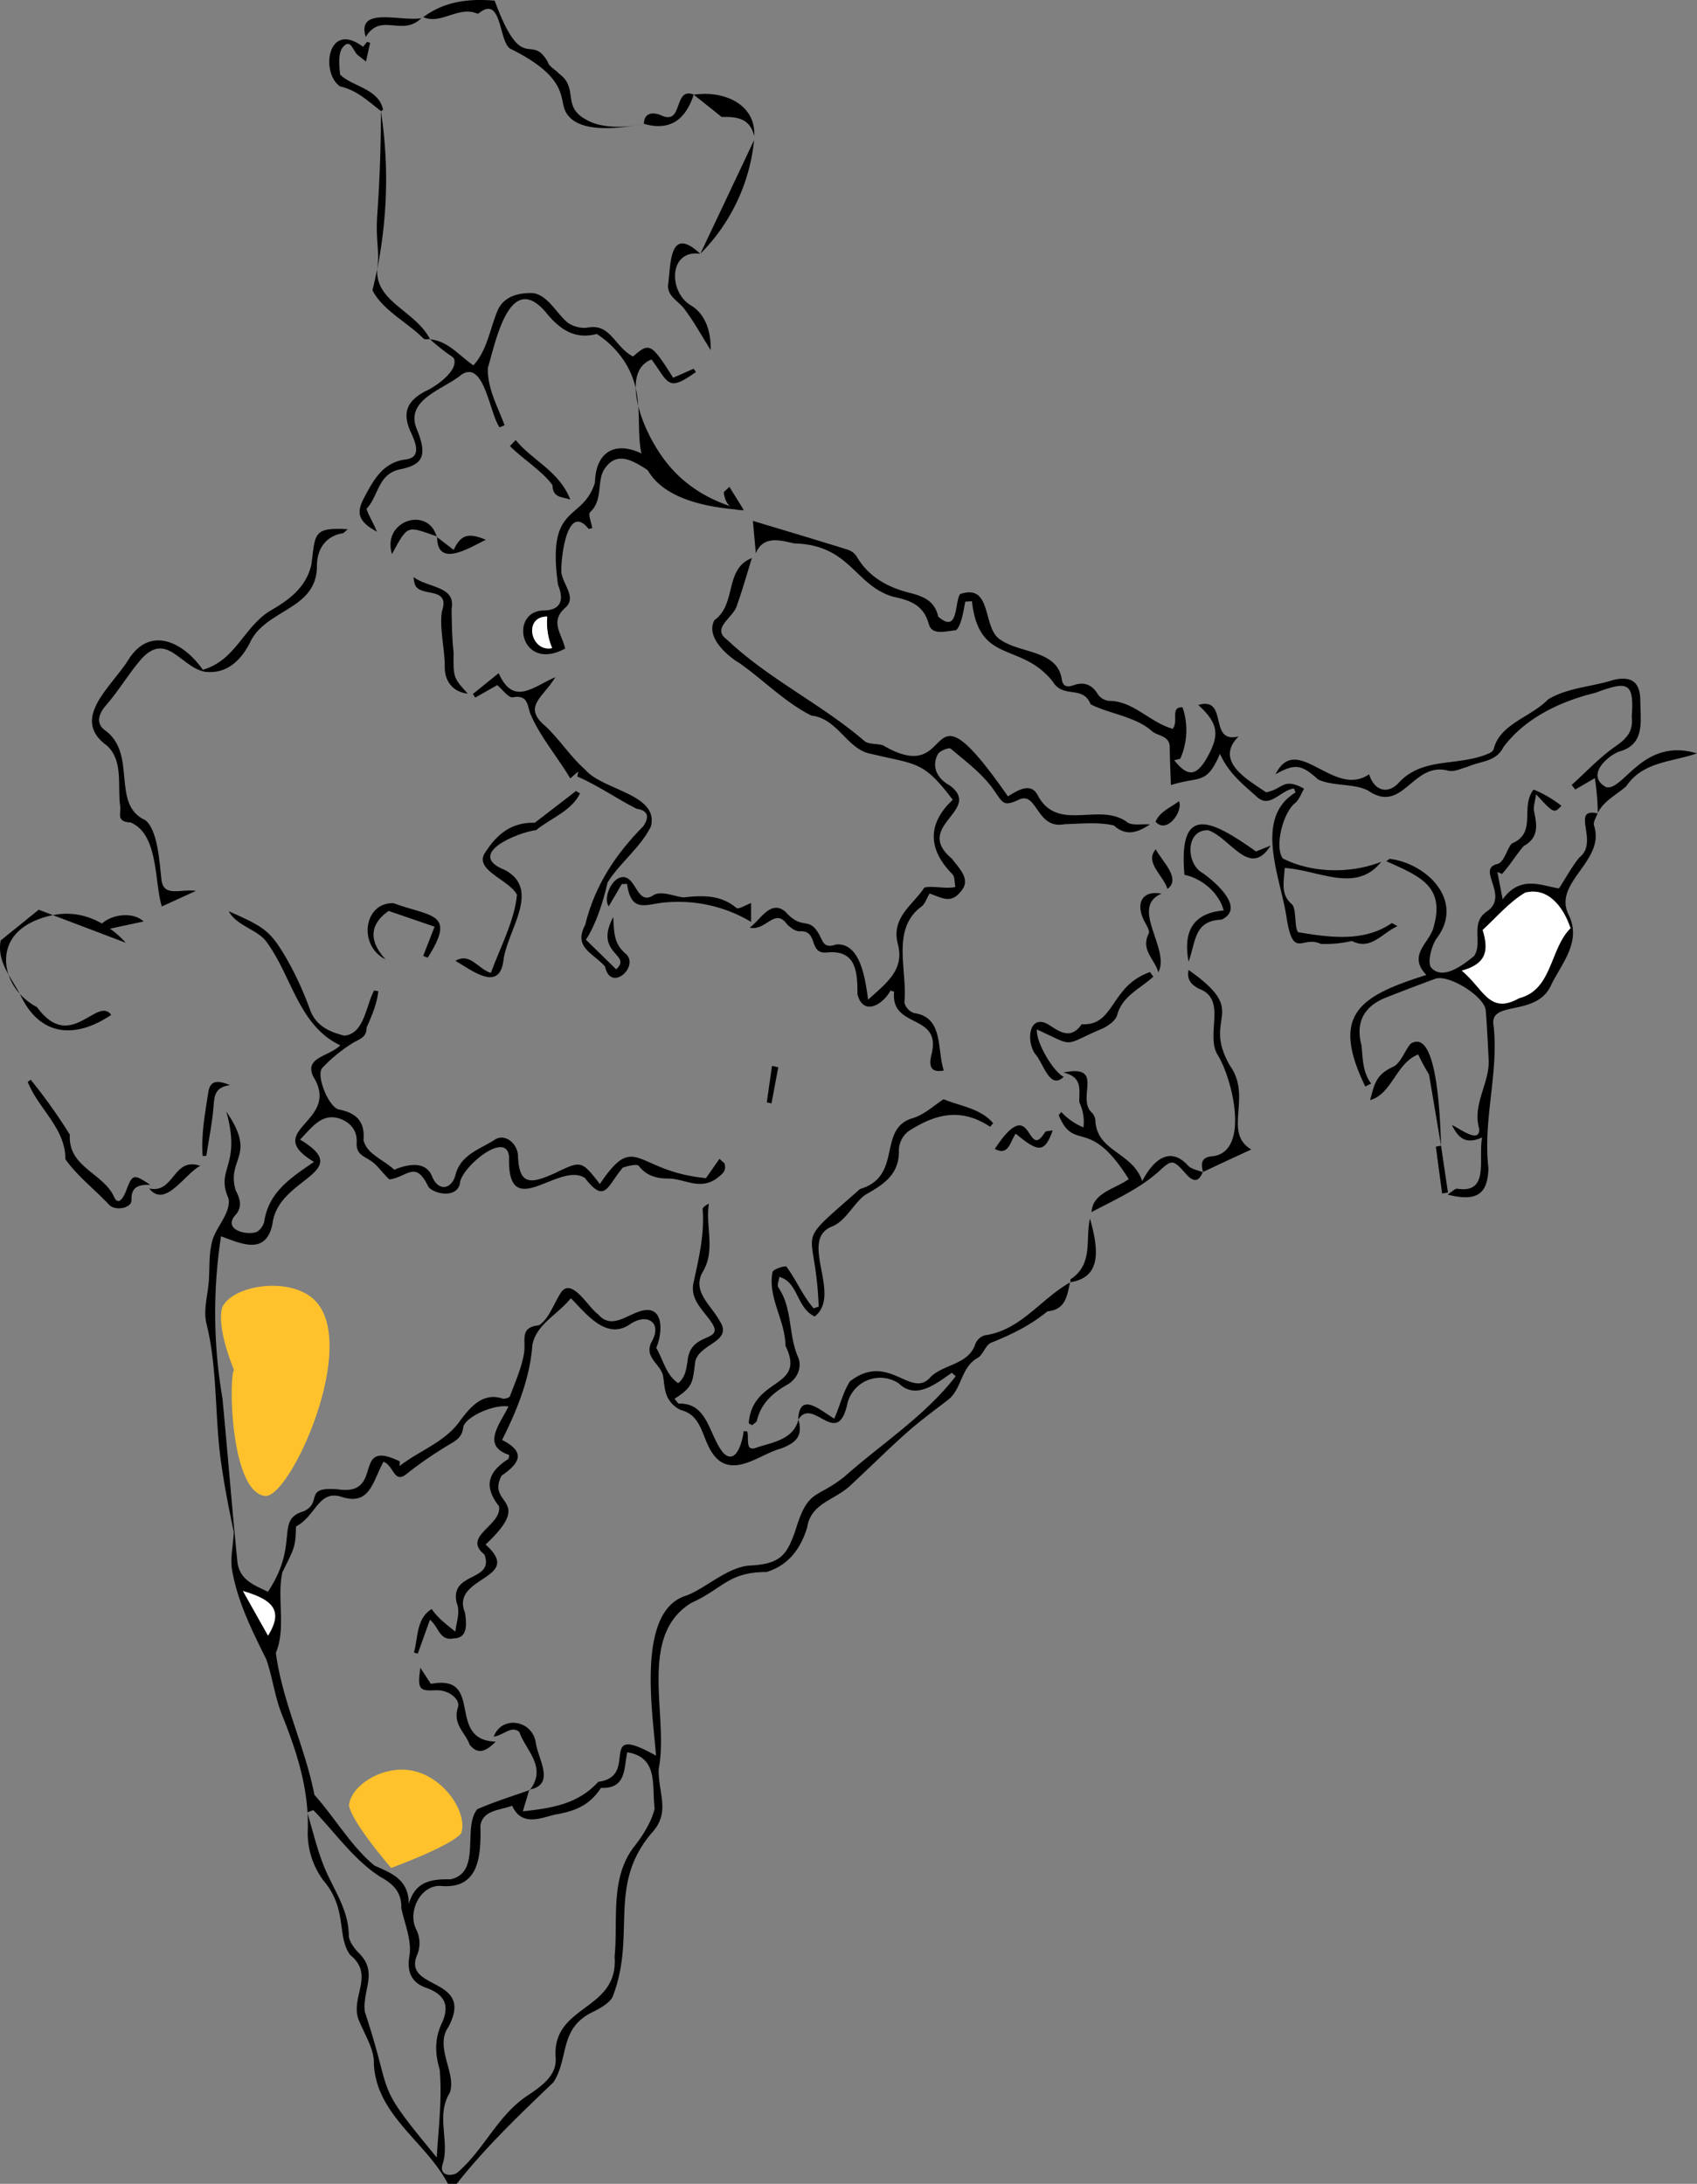 <svg xmlns="http://www.w3.org/2000/svg" viewBox="0 0 580.25 746.83"><rect x="0" y="0" width="580.25" height="746.83" fill="#808080" stroke="none"/><defs><style>.cls-1{fill:#fff;}.cls-2{fill:#ffc22c;}</style></defs><g id="Layer_2" data-name="Layer 2"><g id="Layer_1-2" data-name="Layer 1"><path d="M272.91,485.54c.41-9.71,7.31-3.49,12.33-.37,2.06-4.67,2.92-8.8,5.32-12.71,13.33-10.45,21,6.41,27.71-1.63,4.62-4.38,12.92-4.16,15.24-11.22a5,5,0,0,1,3.17-2.94C349.05,455,356,444,366.06,438.49l-.15-.15c-1,4.6-1.45,9.57-7.75,10.11-5.82,4.8-12.38,8-19.37,10.78-1.89.89-2.63,4.11-4.51,5.16-5.8,3.23-5.32,10.63-10.16,14.37s-9.69,7.27-14.2,11.29c-6.67,5.94-13,12.29-19.55,18.33-5.36,4.76-13.17,5.84-14.38,14-2.19,7.15-6.29,12.87-13.85,15.22-13.15,0-14.94,5.7-25.8,10.59-18.5,11.39-7.55,38.81-11.11,56.72-.26,8.5,4.29,14.84-2.52,22.09-15,17.84-5.21,34.44-13,55.23-.58,2.29-4,4.3-6.53,5.6-12.23,5.61-8.44,15.63-13.91,24.24-11.6,11.13-23.15,22.11-33.11,34.76h-3c-7.59-14.46-24.41-23.33-25.33-41,.24-4.64-2.84-9.53-4.79-14.15-4.08-8.18,5.58-15.91-3.32-23.13C115,662,119,653,110.51,643a27.18,27.18,0,0,1-5.28-17c.48-14.08-3.77-27-8.9-39.81-2.39-6-3.14-12.58-5.26-18.68-4.8-9.69-9.8-19.63-11.68-30.4-.79-4.25.43-8.84.54-13.29-1.86-8.64-3.56-17.51-4.68-26.31-1.79-14.94-1-30.1-4.67-44.92-1.12-4.55.5-9.76.83-14.66.29-4.29,0-8.71,1-12.82.88-5,6.68-10.08,5.72-15.27-4.57-10.24,4.51-10.92-.74-29.68,10.63,15.42-.09,15.87,3.2,26.93,1.67,3.16,2.29,5.88-.19,8.54-4.14,4.87,3.63,6.85,7.05,5.77,1.24-.33,2.69-2.31,2.91-3.72,1.55-10.11,9.24-15,17-20.33-18.3-11,9.51-13.51-.23-29.14-3.19-6.66,5.21-6.79,9.23-10.72-14.18-6.71-16.52-23.38-25-35.05-3-4.58-10.4-5.63-13.15-10.82C90,316.9,92.13,318,97.5,327A110.72,110.72,0,0,1,106,345.31c2.1,5.65,6.74,7.59,11.71,8.87,6.88-.56,7.44-10.46,10.22-15.45l1.42.26c-.46,4.39-2.32,8.63-4,12.43,0,3.5-2.47,3.89-4.76,5.3a52.42,52.42,0,0,0-10.37,8.47c-2.3,2.41,2.12,13.53,5.7,14.25,6,1.2,8.93,4.17,8.36,10.47,1.27,4.87,6.39,6.36,10.53,10.13,4-1.68,10.84-3.52,13.06,2.59,2.09,4.72,6.26,4.17,7.75-.37,1.67-7.45,8.5-9.17,13.65-12.55,3.26-2.14,7.54,1.15,7.84,5.36.3,10.33,4.22,9.94,12.67,6.11,9-4.35,9-4.35,15.33,3.72,12.37-18.37,11.87-4.31,36.28-2l4.61-6.59,1.71,1.52c.6,2.2,0,3.12-2.35,4.94-5.91,4.59-11.35.23-16.92.28-3.61,0-7.36-.82-10-4.31-.59-.79-3.68,0-5.45.54-5.35,6.2-6,12.7-13,3.56-9-5.77-26.58,15.89-25.93-7.17-.74-9.58-16.73,3.81-16.82,9.18-1.2,5.07-8.91,3.5-10.77,1-4.45-9.23-7-3.39-13.3-2.5-2.22-1.93-3.85-4.61-6.22-6.26s-5.23-2.24-5-6.29c.25-3.84-1.77-6.78-5.72-8.22-6.28-2.11-9.64,3.11-13.64,7.15,19.19,11.45-7.57,12.82-9.41,28.77-2.25,11-10.76,6.75-17.61,4.3a172.67,172.67,0,0,0,.5,55.43c1.77,18.6,3.23,37.23,5.1,55.82.67,6.62,6.58,8.31,10.42,10.33,11-16.46,2.25-24.7,12.32-27.56,6.53-3.13-.33-8.47,11.58-7.49,16.36,2.49,4.38-17.82,21.26-9.52l-.18,1.58c7.15-5.54,15.95-8.29,21.09-16,2.87-3.6,7.12-9.41,14.14-7.11.73.24,2.38-.28,2.58-.82,1.83-5,4.12-9.95,4.86-15.11.56-4-1.64-8.46,5-9.11,3.28-1.92,5.16-7.42,7.27-10.72,3.71-6.51,9.62,4.69,13,6.94,4.29,5.1,9.29.64,14.09-.95,8.68-2.91,8,7.38,5.79,12.43,2.59,4.59,3.33,9.17,7.48,12.08,2.42-1.94,2.76-4.61,3.21-7.47.86-10.71,13.46-6.05,7.85-13.82-2.78-3.92-7-7.5-5.81-13,1.8-8.33,3.82-16.59,3.13-25.23-.05-.61,1.1-1.33,2.13-1.84-1.23,7.74,2.33,15.73-2,23.14-4,6.71,2.72,11.47,5.64,16.85,4.83,7.21-6.61,7.66-8.26,13.8-1,7-.4,8.69-7.14,12.92.74.8,1.19,1.68,1.59,1.65,9.87-.29,10.2,10.88,15.08,16.83,4.48,4.53,6.61-4.08,7-7.43l1.22.13c.7,2.56-1,7.33,3.63,5.34,5.71-1.75,12.08-2.77,13.89-9.4,1.34,5.29-.22,7.72-6.07,9.91-6.44,1.69-14.21,8.56-20.68,4.39-6.67-4.9-4.8-15.39-13.4-17.54a9.43,9.43,0,0,1-4.66-4.46c-1-2.08-1.1-4.68-1.47-7.07-.65-4.22-7-6.55-3.77-12.14,3.46-6.49-1.91-9.66-7.67-5.63C207,458.55,200,448.64,195.19,444c-4.86,5.85-11.64,8.82-13.15,15.85-.79,11.46-5.25,22.42-10.37,32.61,8.12,4.06,6.19,7.83-.15,12.19-5.42,10.32,11.55,7.62-5.5,23.57,13.56,12-12.32,10.73-7,23.37.43,3.53,1.16,8.58-3.84,8.72-5,1-5.1-4-8.18-6.35-1.5,4.18-2.83,7.87-4.15,11.56l-1.31-.37c1.45-5.33.79-11.64,6.08-14.9,2.09,3.19,5.17,5.37,8.08,7.76.31-3.27,1.77-6.58.47-9.75-2.59-10.9,13-7.17,9.47-16.63-7.81-6.31,6-9.83,5-16.5-5.51-7-3.57-11.85,3.13-16.14.19-.12.17-.59.37-1.39-9.65-3.21-3.23-10.49-.29-16.6-5.11-.83-15,3.67-15.47,7.21-.49,3.75-2.89,4.64-5.43,6.21A133.62,133.62,0,0,0,139.11,504c-4.45,3.69-4.39-2.85-8-4.09-3.74,6.88-4.63,15.1-14.31,12-7.94-2.51-8.68,6.46-15.58,10.13-.23,7.17-.43,7.07-4.65,15.63-2,8.82,1.35,19-2.25,27.6,2.21,16.71,10,32.15,13.19,48.56,7,7.79,12.55,17.6,20.55,24.19,5.61,2.52,11.68,4.6,11.72,13.07,2.25-7.73,7.67-8.49,14.2-8.38,10.85-2.26,4-17.74,9.24-24,5.83-2.54,11.95-4.44,18-6.57L181,612l-2.23,7.45c10.26-1.1,19-2.61,25.81-10.1,14.49-1.87-1.21-20.7,19.73-8.94-1.06-14.4-7-49.82,10.59-54.81,6.91-2.8,13.52-9.39,21.12-10.18,10.67-.5,12.93-3.33,15.95-12,4.37-14.47,6.92-10.59,16.71-18.37,12.79-11.36,27.56-20.76,38.1-34.39l-1.31-1.19c-5.3,3.62-12.23,9.43-18.14,3.64a11.53,11.53,0,0,0-17.51,6.59C286.39,496.08,278,477.27,272.91,485.54Zm-97.78,132c-4.53,1.64-9.92,1.48-10.87,6.74.24,10.06-.25,21.79-13.33,20.7-7.16-.62-11.82,9-8.49,15.09a10.58,10.58,0,0,1,.34,8.15c-5.8,12.68,19.87,7.53,10.53,25-4.86,7,2.94,15.89.45,22.54-4.83,8,.14,16.48-2.44,24.49-1.07,3.3,2,4.25,4.75,3,9.44-7.8,14.07-20.2,25-27.05,4.1-2.84,9.3-6.39,8.93-12.32-1.46-18.55,21.58-15.88,20.15-34.74,1.22-12.5-1.6-26.42,6.36-37.2,3-3.77,6.19-8.63,7.33-13.42-1-7.88,1.38-17.51-9.35-19.27-1.24,5.32-.16,12.54-9,12.18-4.09,6.27-9.2,8-15.89,9.18C184.67,621.81,178.39,624.67,175.13,617.57Zm-68,1.5-2.09.75c2,6.57,3.53,13.38,6.23,19.66,3.15,7.29,7.89,13.87,8,22.33,0,2,1.66,4.23,3.13,5.83,7.19,6.84,1.42,12.69,2.35,20.41,10.21,30.84,2.49,23,24.59,49.82.59-10.37,1.88-20,1-30.08-1.62-5.42-1.77-10.49.67-15.71,2.89-6.18,1.11-10-5.42-12.29-4.89-1.74-6.46-5.44-5.64-10.54,1-5.58-1.67-11.42-2.73-16.71.12-5.47-2.77-8.22-7.19-10.66C121,636.07,114.62,626.74,107.17,619.07Zm-15.51-59.7c4.87-7.92,2.65-12-8.57-15.24Z"/><path d="M169.13.22c9.6,25.92,12.29,10.6,18.19,21,.42,1.55,2.57,2.58,3.81,3.95,5.31,3.82,2.94,8.57,5.48,12.5a9.8,9.8,0,0,0,3.4,3c7,4.42,18.14,2.15,20.14,1.72-17.11,3.27-23.52.36-26.11-3.16-1.94-2.64-1.2-5.09-3.09-9.08-1.76-3.69-5.69-8.1-16-13.26-4.55-1.54-3-18.5-10.87-12.64-.24.2-.66.5-.84.42-6.46-2.79-12.38,3.87-18.52,1.19C152,.47,160.21-.54,169.13.22Z"/><path d="M.23,321.63l13-10.51L43,322.42c-.87-1-9.85-11.31-22.82-9.79C18.05,312.89,5,314.75,2.46,325c-1.72,7.09,2.34,15.32,10.21,19.46,11.45,15.74,20.48-4,25.36,2.61-11.71,7.92-23.62,7.68-30.49-5.66C4.44,334.83-1.21,329.4.23,321.63Z"/><path d="M257.09,190.86c-1.8,5.77-3.26,11-5.08,16.06-1.06,4.31-9,7.81-3.43,11.82,14.3,13.55,32,21.84,46.82,34.53,1.3,1.35,4.33.95,6.49,1.6,26.32,15.51,12.36-26.19,42.75,17.48,3-1.83,7.8-5.1,10.21-.33,6.85,12.78,20.85,2.23,30.44,9.06,1.5,1.41,5.07.63,7.9.87-4.14,2.69-8,4.22-12.33.35-5-1.23-11.56-.6-16.83-.44-9.91,1.94-9.25-11.87-16-8.21-5,2.23-5.13.92-8.32-3.62-3.82-5.44-9.48-9.63-14.63-14-.58-.5-3.8.74-4.4,1.9-2.31,4.27-.12,8.44,4,10.63,11.65,8.54-12.67,13.84.79,25.08,2.42,3.32,6.86,7.15,2.93,11.38-3.42,4.21-6.49,1.9-10.55.56-1,1.63-1.57,3.66-2.91,4.55-10.32,7.76-4.58,21.77-5.71,32.69a5.15,5.15,0,0,0,3.25,3.62c10.2,1.41,7.82,12.16,10.22,19.66-3.85.72-5.32-.78-4.24-5.31,3.83-14.47-14.07-8.67-12.73-21.62l-1.24-.41c-2.63,4.85-9.28,8.85-11.3,1.3,0-7.75-.45-15.2-10.24-14.35-6.79.85-2.9-7.75-9.55-7.21-1.52,0-3.29-1.35-4.42-2.57-4.14-5.55-7.16,2.64-12.63,1.3,3.72-2.65,7.06-9.63,12.16-5.49,5.83,6.65,8,1.48,11.46,7.63,1.39,2.27,1.49,5.21,5.91,3.63,8.36-.69,10,11.89,10.95,18.88,6.07-5.56,12.53-10.12,10.18-19-2.4-9.09,5.1-13.35,9-19.27,2-.89,7.75.54,10.66-.3-.32-1.48-.14-3.47-1.05-4.38-8.87-9-8.07-17.75.16-25.41-10.2-13.43-12.19-11.91-27.75-15.67-8.29-1.27-11.41-12.11-20.6-13.14-9-4.49-16.37-12.16-24.59-17.94-4.78-2.84-11.62-9.29-8.52-14.72C252,206.49,247.58,194.55,257.09,190.86Z"/><path d="M477.86,316.73c-5.51,2.5-9.12,8.4-15.61,5.07a39.71,39.71,0,0,1-10.63,1c-6.29-3-9.34,5.37-11.64-8.53-1.81-13.55-11.71-34.33,3-43.25l-.55-1.38c-4.74.7-8.18,6.93-12.6,2.93-5.09-4.55-9.72-8.16-12.68-14.77-4.71,10.87-6.86,7.52-16.79,10.69-.14-4.23-.34-8.58-.4-12.93,0-4.12-4.19-3.75-6.25-5.65-5.45-4.88-14.92-5.93-20.82-9.08-2.56-6.58-9.35-1.85-12.84-7.63-10.92-13.92-25.31-5.71-27.72-27.59l-2.28.15c-.52,2.69-1.35,8.4-3.2,9.77-3.25.24-8.17,2-9.28-2.14-1.84-6.84-7-8.19-12.34-9.36-13.11-4-14.55-17.7-33.63-18.18-4.93-1.11-10.63-2.78-13.16,3.36-.36-3.92-.72-7.84-1-11.07,10.65,3.21,21.57,6.46,32.45,9.85a5.74,5.74,0,0,1,3.05,2.35c4.08,7,10.61,10.51,18.11,12.41,4.68,1.18,8.56,2.73,9.76,8.14,7.07,6.1,5.49-5,7.48-7.72,10.91-3.72,7.66,11,13.28,15.24C348.25,223.59,361.2,222,363,232c.34,2.61,1.56,3.22,4.11,2.32,3.49-1.22,6.27-.26,8.31,3.16a5.27,5.27,0,0,0,4,2.22c8.15.07,13.89,7.43,21.56,9.54,2.12-2.62-1-7.56,3.36-7.34a24,24,0,0,1-.79,17.6l-2.05.5c4.07,5,6.93,6,10.65.08,5.17-8.69,4.54-12.55-2.43-19,10.56-3,3.2,13.46,13.8,10.76-8.5,8.52,3.17,14.84,9.38,19.11,5.9-1.05,5.69-5.24,13-1.23-1,1.67-1.66,3.8-3.1,4.94-4.08,3.24-7.08,14.87-4.19,18.91,9.92,5.07,23.2,5.28,33.66,1.16-8.65,10.9-21.29,2.83-33,2.11-.31,5.16-1.42,9.08,2.5,12.44,1.58,1.55.74,8,2.11,9.53,10.7,1.77,22.35,3.46,31.9-3.05C476,315.57,476.88,316.25,477.86,316.73Z"/><path d="M546.26,278.13c-.45,1.38-1.55,2.92-1.25,4.1,4.19,12.4-14.64,19.63-8.45,31,4,8.87-2.27,15.88-6,23.25-4.88,11.76-21.57,5.21-19.86,14.34,1.81,16.14-3.71,32.1-1.76,48.7-.28,8-3.07,11.83-14,9,1.64-1,2.55-2.08,3.33-2,11.17,1.76,7.08-10.15,8.51-17.54-6.06,2.76-8.37-.38-10.34-4.24,2.39,1,9.58,6.63,9.35,1.34-2.46-8.54,3.65-15.68,3.22-23.75-.3-5.61-.53-11.22-1-16.8-.45-4.84-12.78-12.45-17.29-10.79q-8.4,3.1-16.74,6.38c-7.81,3.08-10.52,8.68-8.43,16.45.45,4.57.33,9,3.28,13l-2,1c-12-24.72-2-30.92,20.88-38.15-6.76-7,1.5-11.12,2.57-16.75,3.87-13.88-5.38-17.22-16.26-22.15.8-.53,1.05-.83,1.24-.8,13.06,1.72,25.59,14.68,15.9,27.28-1.64,2.43-3,7.51-2,9.66,3.94,5,11.24-.76,14.89-3.73,3.05-4.72-1.5-11.2,4.33-15.22,8-5.41-3.92-14.63,3.75-16.27,2.32-.76,3.26-5.56,4.86-7,8.72-3.68,2.66-12.36,7.38-18.43a39.86,39.86,0,0,1,9.52,5.57c-2.55,2.66-2.57,2.65-8.67-3.95-.34,2.58-1,4.3-.69,5.8,1,4.68,1.71,9-3.5,11.88-2.53,2.85-4.77,6.68-7.47,9.58L512,298.2c.5,2.62,1,5.23,1.8,9.37,6.12-8.5,13.52-4.56,19.25-3.75,2.71-4.15,4.56-7.68,7.06-10.67,6.79-5.2-3.38-17.2,6.26-14.95ZM537,317.44c-2.62-7.81-8-14.11-15.52-12.16-5.44,3.25-9.76,8.37-14.51,12.77,2.09,6.85,1.49,11.52-7.15,13.9,7.49,6.17,9.38,15.21,19.63,9.4C530.83,338.48,529.86,324.5,537,317.44Z"/><path d="M546.33,278.2a87.57,87.57,0,0,0-1-12.09L538.62,270l-1.21-1.57c5-4.51,9.66-9.54,15.17-13.34,3.86-2.66,5.91-5.26,5.35-9.87.93-12.33-1.61-12.26-12.5-8.27-11.84,2.89-23.85,8.54-31.32,18.49-2.63,5.2-7.57,4.7-12.22,6.76-2.19.61-4.59,1.82-6.6,1.39-12.41-3.38-15.47,15.11-27.55,6.75-5-2.51-11.76-1.36-17-3.74-5.56-5-7.74-5.68-14.6-1.81,7.3-14.65,19.86,8.4,32,0,1.61,5.28,5.87,7,9.73,3.33,8.33-9.53,20.42-5.8,31.11-10.42.7-.21,1.67-1,1.76-1.57,2.18-8.65,12.77-10.89,18.54-16.9,6.61-4.06,14.85-4.31,22.16-6.63,6.36-1.61,9.41.64,9.43,7.05.05,7.23,1.69,15.09-7.45,17.43-4.61,2.06-11,8.36-4.27,12.11,6,1.49,12.49-17.16,31.08-11.54-9.09,3.09-18.49,2.82-24.21,11.28-3.29,2.89-7.68,4.93-9.79,9.24Z"/><path d="M147.1,116.08c6.07.47,10,5.66,14.78,8.87,4.93-5.48,5.63-12.84,8.5-19.26,2.32-4.55,7.22-5.6,11.87-5.46,5.25.79,8.12,7.17,12,10.21a10.13,10.13,0,0,0,6.44,1.64c8.14-1.69,9.29,6.47,15.77,9.84,5.61-4.91,6.19-4.6,13.71,7.27l7-3.08.8,1.1c-9.83,7.06-9.26,3.7-15.2-4.27a8,8,0,0,0-3,2c-6.15,6.52.44,24.22,9.15,34.48,8.36,9.85,19.25,13.55,25.4,15-21.65-1.33-29.59-7.94-32.86-13.66-6.23-10.88,1-24.49-8.6-38.12a32.72,32.72,0,0,0-8.8-8.43c-8,2.13-13.24-2.15-17.66-7.69-12.29-14-17,10.77-19.6,19.36-.16,7,3.37,13.18,5.73,19.55l-1.7.71c-3.39-4.47-5.22-23.13-13-18.05-6.1,5.14-19.71,8.55-15.23,18.89,3.77,9.25,1.6,12-5.78,13.52-7.69,1.58-7.38,9.28-11.51,13.51.7,2.21,2.35,4.78,3.56,7.83-6.22-3.42-7.21-6.24-4.46-11.44,3.21-6.1,6.49-12.36,14.42-13.28,5.86-.81,2.82-6.67,1.37-9.91-2.6-6.16-1-10,5-13.29,4.11-1.83,11.2-7,10.12-11-.23-.85-.85-.84-4.24-3.48C149.36,118.08,148,116.9,147.1,116.08Z"/><path d="M67,304.66,55.31,310c-2.57-8.4-1-24.62-10.64-28.73-4.91-.16-3.35-3-3.53-5.24-1.09-7,1.19-15.74-4.53-21-12.88-9.25,1.69-20.29,7.29-29.4,7.45-11.94,19-5.87,25.46,3.43,11.26-3.31,13.81-14.31,22.73-20,6.56-3.79,12.47-7.93,14.35-15.84,1.48-10.43.2-13,12.47-12.24-1,.81-1.28,1.3-1.67,1.36-6,1-8.71,5.44-8.87,10.72.35,15.87-17.8,14.9-23.1,27.12-3.11,5.82-7.87,10.47-15.27,9.55-8.24-1.63-12.87-13.75-21.55-4.53-4.4,5.08-7.83,11-12.28,16.1-2.47,2.8-3.33,6-.59,8.21C47.3,257.54,37.64,275,49.69,280.5c4.25,3.28,4.85,14.46,5.52,20.36C55.93,307,61.79,303.91,67,304.66Z"/><path d="M256,486.75c1.28-16.05,19.87-11.68,12.56-26.53,0-8.54-6.16-16.62-4.4-25.23.27-1,4.43-2.24,4.74-1.82,3.38,4.55,5.55,9.94,9.3,14.25l1.73-.56c-1.06-29-9.49-19.36,14.14-40.24,14.89-4.37,5.59-20.87,18.32-24.32,3.78-1.23,7-4.26,10.24-6.38,5.29,2.23,12.8,3.16,16.94,8.2l-1,1.23c-10.05-6.65-18.7-4.39-27.77,1.4a8.46,8.46,0,0,0-3.45,6.48c.28,8.5-5.35,11.89-11.54,15.41-3.93,2.88-6.63,9-11.38,10.83-11.51,4.65,3.67,23.32-5.87,30.75-6.32-3-5.54-11.74-12.09-13.54-.14,1.23-.86,2.86-.33,3.63,4.91,7.17,3.37,16.11,6.72,23.76,1.52,3.46-.19,7.48-3.65,9.45-5.06,2.89-9,6.44-10.39,12.27-.16.64-1.08,1.08-1.64,1.61Z"/><path d="M195,266.2c-4.73-7.86-10.39-14.28-13.79-22.39-.9-3-.93-6.26-5.9-5.34-1.44.26-3.48-2.66-5.29-4.16l-7.54,4.26-.78-1.24c2.75-2.21,5.49-4.43,8.8-7.11,5.07,11.4,11.75,4.64,19.38,1.36-3.92,6.75-11.41,10-3.48,16.67,5,4.62,8.46,10.37,13.72,15,6,7.07,25.16,8.24,22.47,19.33C219.1,289.77,212,295,207.77,301.74c-1.49,6.45-3.86,14.11-7.42,19.64l10.33,10.11c5.77-5.2-7.81-5.09-1-17.9.33,4.58-.08,9,4.27,12.58,4.88,4.31-5.18,13.45-7.07,4.36-4.12-4.65-10.94-6.49-6.78-14.25,3.21-13.31,10.37-24.16,19.9-33.77,1.72-2.6,2.21-5.24-2.38-5.94-6.66-3.36-13.19-8-20.23-11l.32-1.73Z"/><path d="M220,155.41c.65-.82,1.31-1.65,1.89-2.4,2.35,4.05,6.95,6.89,6.55,11.71-7.21-2.57-16.16-13.85-22.13-3.71-2.18,4.36-.2,10.11-4.53,14.14-.76.71.42,3.51.73,5.46-.42.07-1.12.37-1.31.18-7.26-9-9.43,9.89-9.26,14.75.26,4.12,5.41,8.67,1.4,12.25-5.45,4.74-1.32,8.77-.09,14-15.19,8.26-19.24-12.34-7.74-13,6,0,7.59-3.21,5.3-8.78-4-28.32,8.34-21.23,12.63-35C203.67,154.51,210.39,150.48,220,155.41Zm-31.23,66.23a22,22,0,0,1-1.67-10.77C178.75,210.76,181.46,223.23,188.81,221.64Z"/><path d="M411.27,400.82c-1.57,3.92-3.61,3.1-5.82.58-4.47-5.08-4.76-4.9-9.46-.57-6.65,5.86-15,9.57-22.76,13.69.35-6.64,8-7.86,12.72-11.28-13.67-21.84-18.52-8.88-23.95-21.86l.87-1.09a21.65,21.65,0,0,0,7.58,5.26,15.17,15.17,0,0,0-1.37-8.5c-.27-4,1.47-8.58-5.47-10.27,14.46-2.91,4.22,8.88,9.78,13.78a4.44,4.44,0,0,1,1.17,3.11c.83,10.22,12.85,10.52,16,20.28,3.36-6.59,9.14-12.46,15.64-5.36,1.15,1.29,3.43,1.59,5.19,2.34Z"/><path d="M198.32,271.33c-2.88,6-10,8.48-15,12.55-6.53.84-24.35,8.26-10.68,13.65,12.63,6.74.59,20.85-.51,31.06-1.43,10.78-10.82,3.22-16.41,0,5.08-2.94,7.62,2.73,12.12,4.14,3.11-8.53,8.11-17.88,8.93-26.74-2.72-5.29-15.44-8.53-10.61-14.83,3.89-6,8.85-10,16.68-9.79,4.73-3.58,9.4-7.23,14.1-10.86Z"/><path d="M429.46,291.18l5-2c-7.17,11.4-13.75-2.72-21.34-5.24-7.8-.33-7.77,11.55-1.74,14.74,4.29,3.05,14.61,12,6.26,15.84-9.43.35-8.7,7.43-11.24,14.38-1.87-10.12,1.28-16.6,12-17.54-1.44-5.75-7.22-10.91-13.41-12.19C402.78,274.37,414.56,280.62,429.46,291.18Z"/><path d="M411.37,400.93c-.87-3.24-.62-5.35,3.69-5.56,12.37-2.09,6.2-26.53,1.51-34.24-4.78-6.95,3.38-19.39-6.65-23-2.67-1.43-4.16-3.19-3.52-6.42,21.48,15.06,4.29,15.45,14.09,32.65,7.86,10.73-2.52,22.81,7.33,28.75-5.08,2.36-10.83,5-16.56,7.71Z"/><path d="M394.37,334c-4.73,4.31-10.75,6.62-12.46,13.39-.61,1.71-2.69,3.18-4.44,4.13-14.59,6.13-9.28,6.83-22.91.53-.5,4.3,5.72,14.66,9.15,16.2-4.76,4.7-7-4.76-9.59-7.59-3.49-4.45-2.33-14.73,4.9-9.95,4,2.7,7.39,4.51,10.84-.42,11.48.61,9.56-13,23.32-17.86Z"/><path d="M10.51,369.26a186.39,186.39,0,0,1,13.38,18.79c-.7,11.13,11.43,13.08,15.1,21.25,1.56,3.46,3.42-.17,4.2-2.24,2.07-5.53,2.53-5.69,8.15-1.87-4.17-.1-6.52.82-6.39,5.26.07,2.71-5.36,3.79-7.58,1.64-4.86-5.22-11-9.93-15-15.65,0-10.68-9.21-17.17-12.89-26.45Z"/><path d="M147.25,115.93c-.83,0-1.93.28-2.43-.13-5.49-5.56-13.95-9.64-17.47-16.55a156.65,156.65,0,0,0,4.67-39A155.76,155.76,0,0,0,130.25,38c0,15-.67,27.08-1.25,35.36-.61,8.56.78,12.28.08,17.65-1.59,12.16,12.94,15,18,25.08Z"/><path d="M212.61,302.34c-1.54,2.62-3.08,5.25-4.48,7.62-2-3,1.18-10.29,5.21-10,4.38.52,4.68,10,10.26,6.07,2.81-1.42,7.09.55,10.07.87,6.45-.68,12.66-1,18.14,3.62.66.56,3.11-1,5-1.69v6.44a48.45,48.45,0,0,0-29-6.68c-6.7.42-11.92,4.13-13.41-6.3Z"/><path d="M132.88,311.53c-5.69,3.92-7.54,9.51-1.06,16.57-9.49-4.73-7.44-19.58,2.73-19.22,12.83,4.74,21.64,3.05,11.69,18.64l-1.54-.6,3.89-10Z"/><path d="M141.41,197.35c5.15,3.87,14.5,3,13,10.87.08,4.92.11,9.89.68,14.75-.1,8.8-.11,8.8,4.85,14.25-4.89-.51-7.77-4-7.87-8.75.14-6.38-1.86-13-1-19.28,1.25-3.66.67-5.72-3.67-6.48C142.31,201.82,141.71,200.87,141.41,197.35Z"/><path d="M243,119.75c-3.16-5-5.77-9.9-9.1-14.22-2-2.6-5.69-4.2-5.48-8,1-6.65.19-20.89,11-10.75-11-1.55-10.94,13.52-2.81,17.88C241.36,107.71,243.16,113.72,243,119.75Z"/><path d="M126.56,14.65c-.41,1.88-.83,3.76-1.42,6.39l-2.79-2.18c-1.63-1.27-2.42-6-5.12-2.72-1.7,2.06-1.25,6.24-.94,9.38,4.11,4.13,13.1,4.63,14.71,12-.25.17-.67.54-.75.48-4.32-3.35-8.2-7.18-14-8.46C109.52,24.88,112,6.84,124.14,16l1.39-1.69Z"/><path d="M488.62,367.47a74.33,74.33,0,0,1-3.71-6.86c-7.6,3-8.81,13.37-16.43,15.64,1.56-5.95,2.12-8.82,8.12-11.55,2.53-1.48,3.63-5.26,5.71-7.72a3.77,3.77,0,0,1,2.63-.7c5.75,1,7.37,20.11,7.79,35.54Z"/><path d="M195,170.85c-2.85-1-6-.49-6.1-4.94-3.37-4.78-10.2-8.93-14.53-13.35l1.94-2.08C182,157.52,191.17,161,195,170.85Z"/><path d="M397.14,305.62c-11,4.66,3.15,18.9-1.07,26.9-1.19-4.43-6.17-7.68-3.3-13.26.58-1.13-1.28-3.51-2-5.31C388.41,308.25,391,304.46,397.14,305.62Z"/><path d="M340.15,392.91c13.13-19.94,10.63,4.76,17.14-5.67.28-.51,1.62-.43,2.67-.67-2.74,7.62-4.79,7.76-12.64,1.13C345.38,390.23,345,395.51,340.15,392.91Z"/><path d="M220.15,42.35c.13-4.35,3.77-3.8,5.7-3,8,4,4.2-9.83,11.37-7C234.51,40.62,229.39,45,220.15,42.35Z"/><path d="M78.65,371.1c-4.76.61-5.34,3.2-5.59,6.77-.42,5.85-1.64,11.64-2.52,17.45H69.29c-.53-7.27.77-14.34,1.89-21.49C71.67,370,73.59,369,78.65,371.1Z"/><path d="M149.48,183.48c-10.32-3.52-9.81-4.43-15.46,6-3.51-11.44,12.38-16.56,15.33-5.87Z"/><path d="M366.06,438.49c0-.33-.14-.85,0-1,8-5.3,4.93-13.81,6.65-20.8C375.05,425.45,377.62,436.68,366.06,438.49Z"/><path d="M125.05,12.64c-3.28-10.63,12.16-5.17,19-6.42C137.47,12.71,130.24,4.05,125.05,12.64Z"/><path d="M68.49,398.7c-5.27,2.62-12,14.71-17.47,7.75C59.72,408.31,59.06,395.5,68.49,398.7Z"/><path d="M149.35,183.62l5.78,4.44c2.47-5.33,5.18-5.91,11-3.45-5.08,2.34-16.79,10.11-16.65-1.11A1.35,1.35,0,0,0,149.35,183.62Z"/><path d="M49.09,315.13,33,318.59C35,313,44.89,311.07,49.09,315.13Z"/><path d="M257.84,47.93a64,64,0,0,1-18.38,38.86Q248.66,67.37,257.84,47.93Z"/><path d="M395.19,290.44c2,4,8.82,10,4,13.56C397.74,299.28,391.24,294.91,395.19,290.44Z"/><path d="M257.88,46.52c-1.48-6.21-6.14-6.63-11.1-6.51l-9.56-7.62c8.61-1.23,16.29,1.74,19.29,7.38A12.75,12.75,0,0,1,257.88,46.52Z"/><path d="M403.11,274c1.58,3.27-4.06,11.46-8,7C396.61,277.49,400.37,276.11,403.11,274Z"/><path d="M492.73,391.82l2.37,16-2,.33q-1.08-8-2.15-16Z"/><path d="M266.11,365q-1.16,6.18-2.32,12.36l-1.6-.37q.9-6.24,1.78-12.48Z"/><path d="M249.4,166.5l4.91,7.9c-3.84.43-6.4-1.75-6.84-6.09Z"/><path class="cls-1" d="M91.66,559.37l-8.57-15.24C94.31,547.32,96.53,551.45,91.66,559.37Z"/><path class="cls-1" d="M537,317.44c-7.14,7.05-6.17,21.05-17.55,23.91-10.24,5.81-12.15-3.23-19.63-9.4,8.65-2.38,9.23-7.05,7.15-13.9,4.75-4.4,9.07-9.52,14.51-12.77C529,303.34,534.37,309.62,537,317.44Z"/><path class="cls-1" d="M188.81,221.64c-7.35,1.59-10.06-10.88-1.67-10.77A22,22,0,0,0,188.81,221.64Z"/><path d="M169.49,595.62c-3.53,3.57-6.17,4.43-8.89,1.07-1.42-4.15-6-7-4-12.87.87-2.5-3-6-7.57-5.77-5.89.31-6.25-.41-5.32-7.71l3.6,5.51C165.94,572.37,152.21,595.1,169.49,595.62Z"/><path d="M181.18,612.18c6-7.91-1.39-13.49-3.64-19.91-2.69-2.28-5.41,1.21-8.74,1.65,2.83-7.44,13.14-5.65,14.36,1.87.75,5.8,7,14.48-2.12,16.24Z"/><path class="cls-2" d="M76.13,446.8s-3,5.65,4.8,24h0c-2.49-13.75-4.23,38.8,9.6,40.8,8.56,1.24,32.83-52.23,16.8-67.21C99.08,436.69,80.19,439.26,76.13,446.8Z"/><path class="cls-2" d="M138.54,605.22c-8.77-.55-18.27,5.37-19.21,12,0,0-.55,3.95,14.41,21.6h0c22.9-8.62,24-12,24-12C160.06,619.68,151,606,138.54,605.22Z"/></g></g></svg>